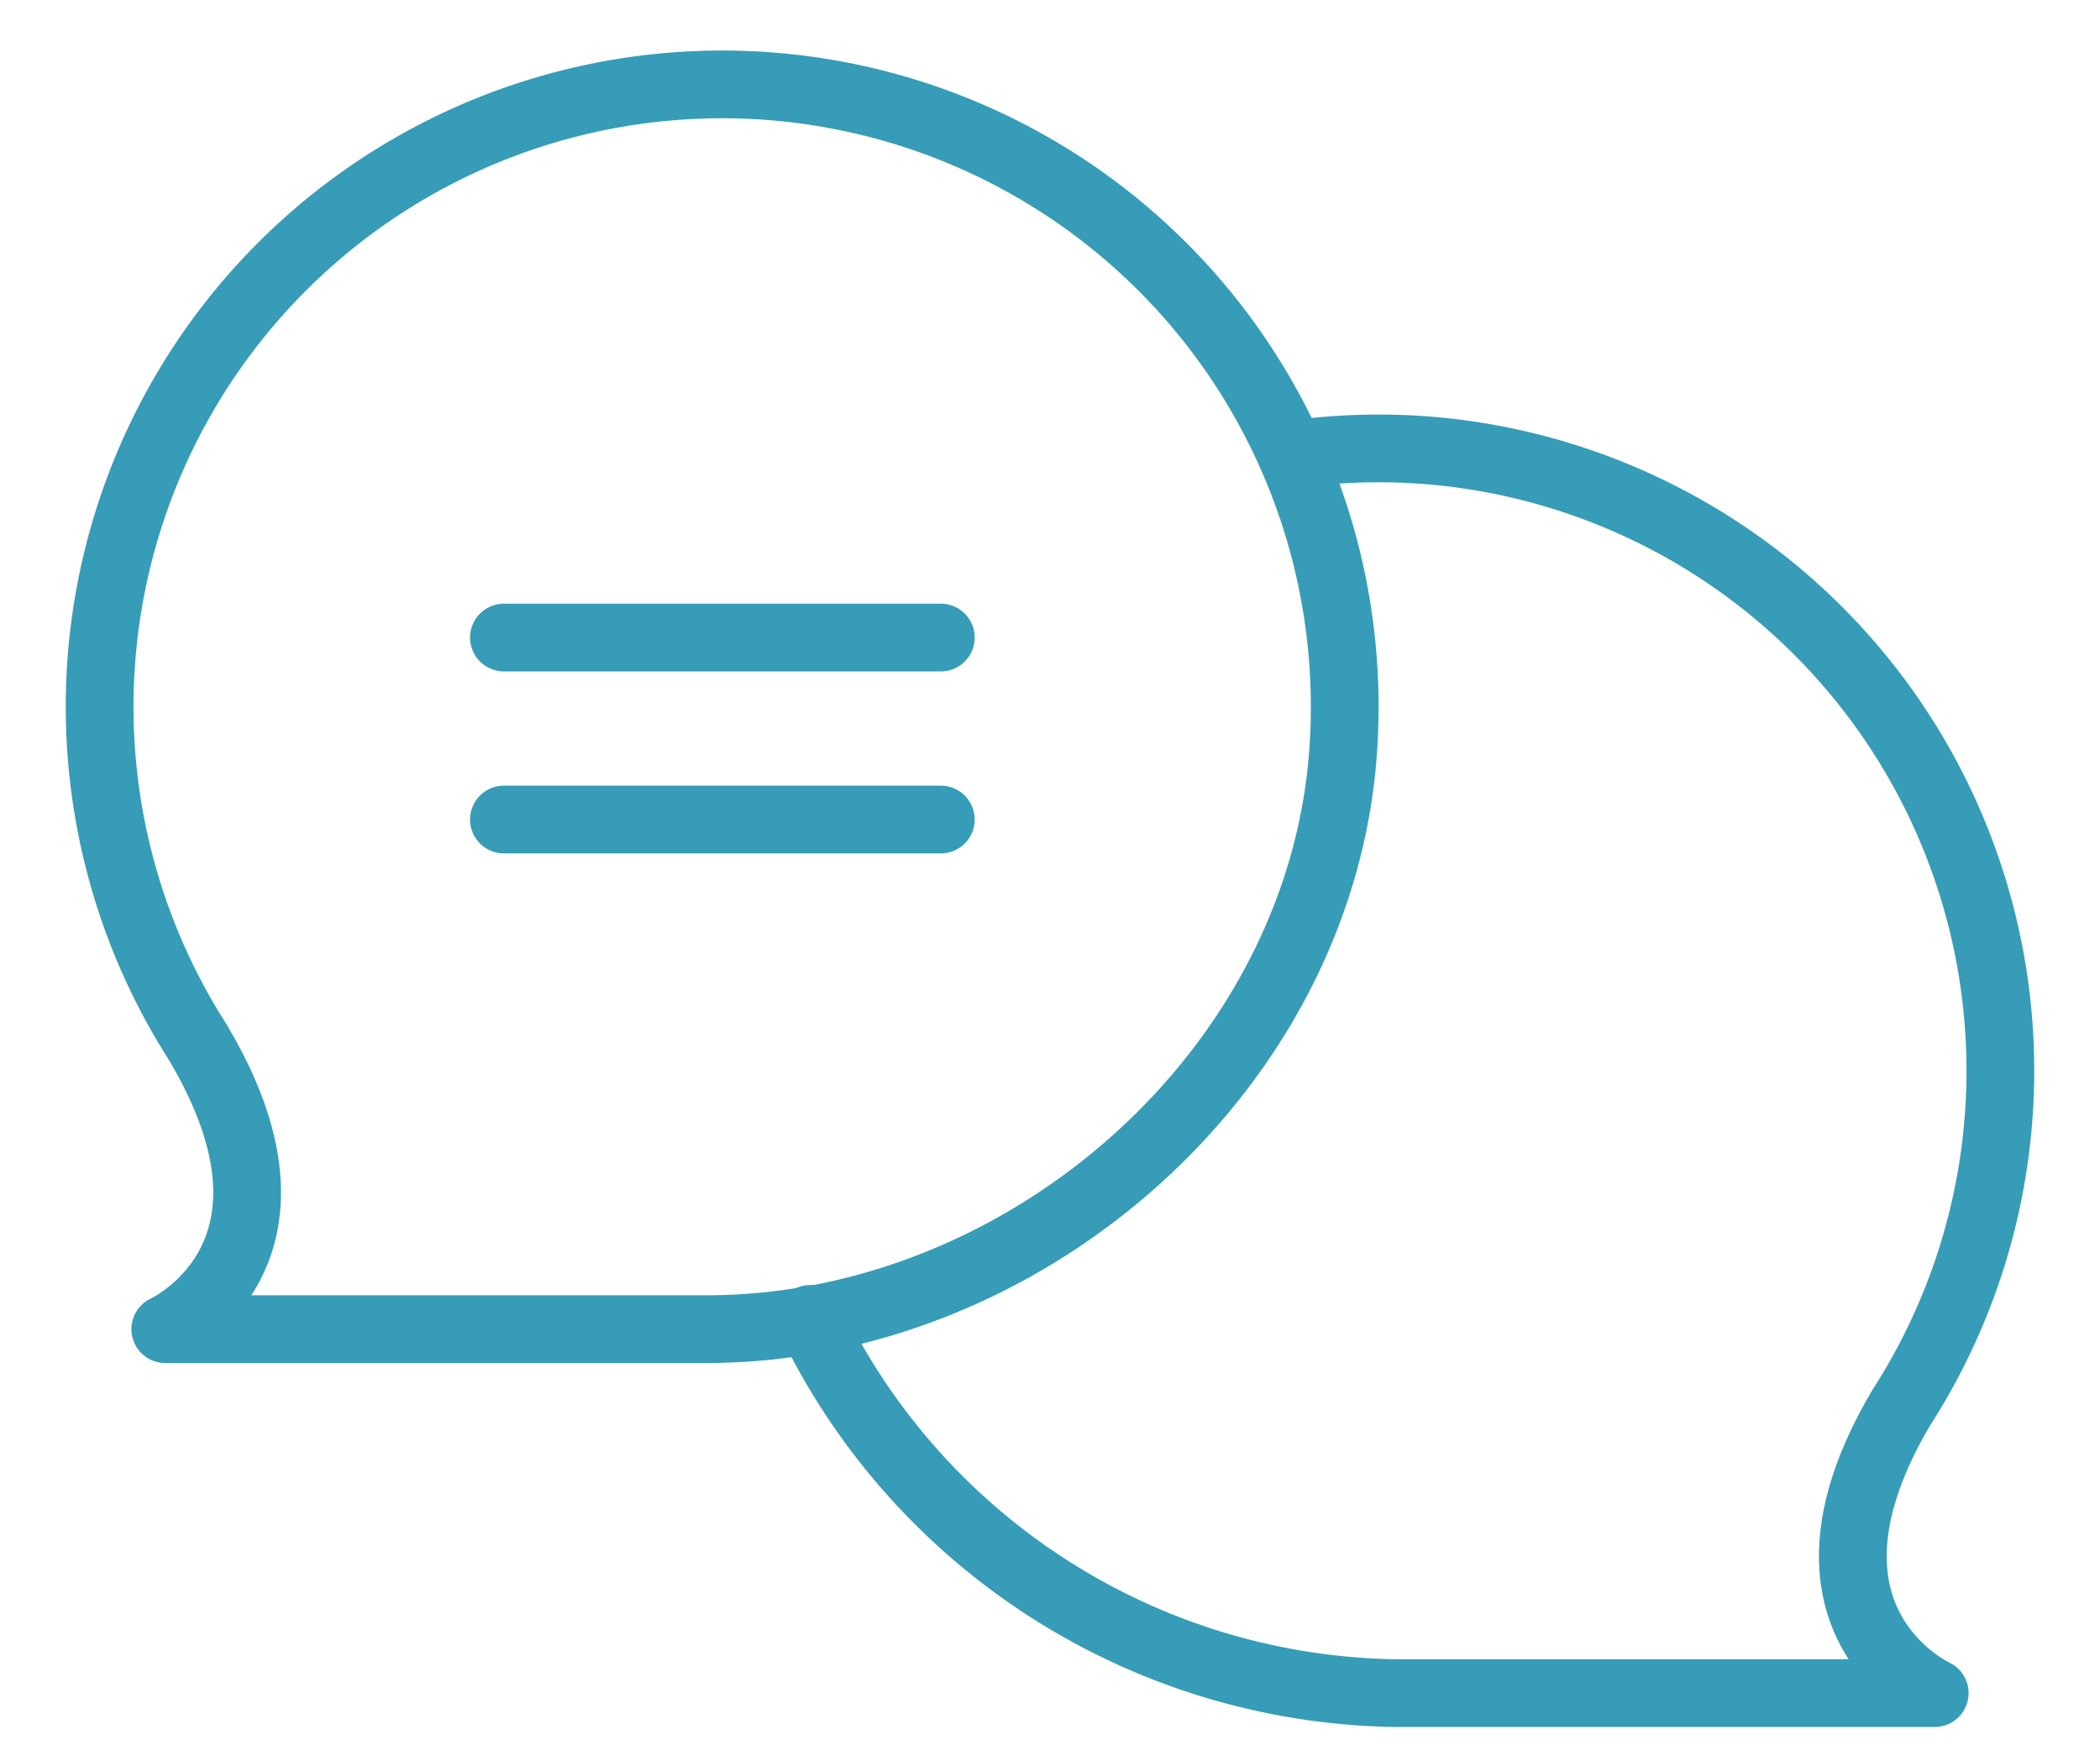 <svg width="31" height="26" viewBox="0 0 31 26" fill="none" xmlns="http://www.w3.org/2000/svg"><path d="M11.959 19.475A9.75 9.75 0 0 0 20.574 25h7.986s-2.36-1.075-.484-4.23a9.19 9.19 0 0 0-7.201-14.134 9.319 9.319 0 0 0-1.774.07" stroke="#369CB7" stroke-linecap="round" stroke-linejoin="round"/><path d="M2.924 15.396a9.19 9.19 0 1 1 16.903-4.3c-.334 4.714-4.692 8.53-9.4 8.53H2.44s2.359-1.075.483-4.23zm4.515-5.982h6.449m-6.449 2.687h6.449" stroke="#369CB7" stroke-linecap="round" stroke-linejoin="round"/></svg>